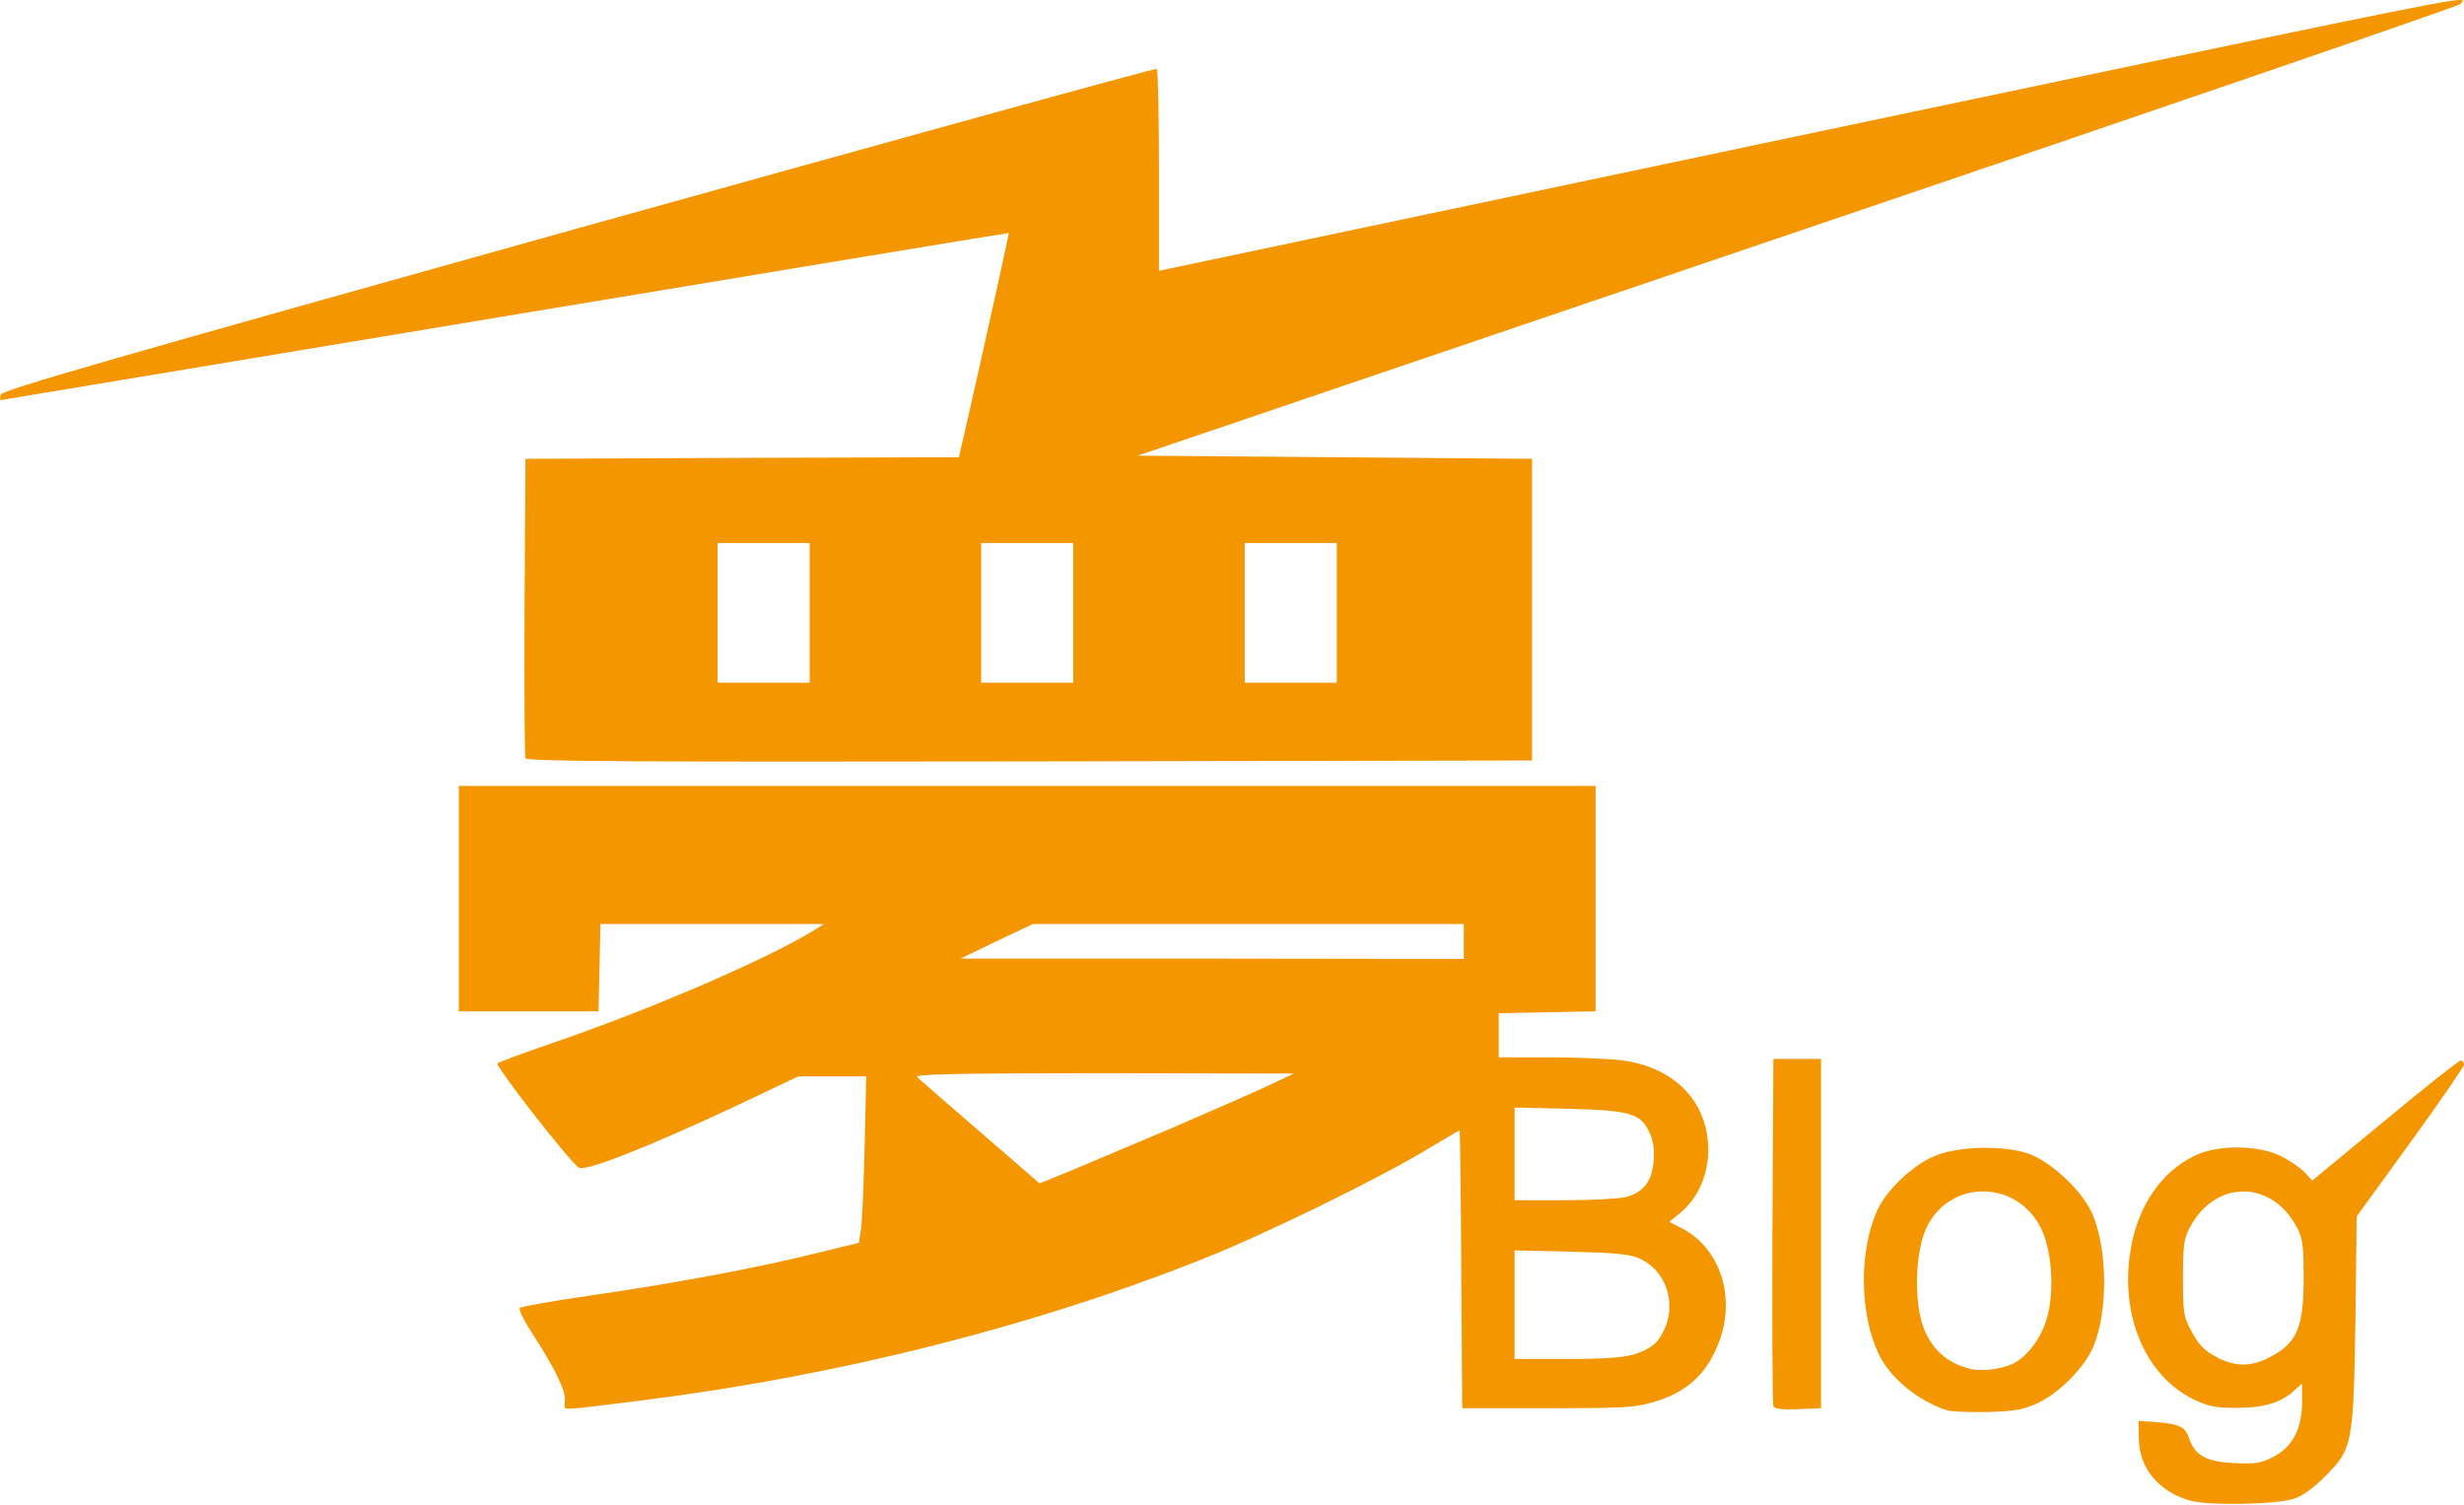 <!DOCTYPE svg PUBLIC "-//W3C//DTD SVG 20010904//EN" "http://www.w3.org/TR/2001/REC-SVG-20010904/DTD/svg10.dtd">
<svg version="1.0" xmlns="http://www.w3.org/2000/svg" width="776px" height="474px" viewBox="0 0 7760 4740" preserveAspectRatio="xMidYMid meet">
<g id="layer1" fill="#f39600" stroke="none">
 <path d="M6897 4726 c-99 -29 -159 -101 -161 -194 l-1 -57 47 3 c81 6 100 15 112 51 18 55 55 75 144 79 65 3 84 0 122 -20 60 -31 90 -89 90 -172 l0 -59 -23 21 c-41 39 -97 56 -183 56 -68 0 -90 -5 -136 -27 -149 -73 -229 -258 -200 -458 21 -148 98 -261 210 -312 72 -33 200 -30 267 5 28 14 61 37 74 51 l23 25 229 -189 c125 -104 233 -189 239 -189 5 0 10 6 10 13 0 6 -76 117 -169 245 l-169 233 -4 327 c-6 391 -9 406 -97 493 -35 36 -71 61 -96 69 -60 19 -270 22 -328 6z m266 -460 c73 -42 92 -93 92 -241 0 -105 -3 -125 -22 -161 -80 -149 -256 -149 -336 1 -19 35 -22 56 -22 160 0 114 2 123 29 172 23 41 40 58 80 79 62 31 114 29 179 -10z"/>
 <path d="M6130 4441 c-88 -29 -172 -97 -210 -170 -64 -127 -67 -330 -7 -461 31 -66 115 -144 184 -171 77 -30 214 -32 291 -6 68 24 162 110 197 180 53 110 56 318 6 432 -28 63 -104 140 -170 172 -48 23 -71 27 -161 30 -58 1 -116 -1 -130 -6z m211 -147 c44 -22 88 -81 105 -141 26 -88 16 -224 -22 -292 -78 -145 -280 -145 -354 0 -39 75 -44 238 -11 323 27 68 74 109 146 127 37 9 101 1 136 -17z"/>
 <path d="M1779 4432 c-1 -4 -1 -15 0 -24 3 -27 -33 -100 -94 -195 -31 -47 -53 -89 -48 -94 4 -4 105 -22 223 -39 257 -37 526 -87 710 -133 l135 -33 6 -39 c4 -22 9 -140 12 -262 l5 -223 -107 0 -107 0 -194 92 c-284 133 -480 210 -498 195 -39 -32 -263 -320 -255 -328 4 -4 82 -33 172 -64 300 -102 672 -262 821 -353 l35 -22 -352 0 -352 0 -3 138 -3 137 -220 0 -220 0 0 -355 0 -355 1790 0 1790 0 0 355 0 355 -152 3 -153 3 0 69 0 70 163 0 c89 0 193 5 230 10 164 24 266 131 267 281 0 79 -33 153 -87 198 l-36 29 39 20 c128 66 176 232 109 380 -38 85 -96 136 -189 165 -66 20 -90 22 -341 22 l-270 0 -3 -437 c-1 -241 -4 -438 -5 -438 -2 0 -52 30 -113 66 -147 88 -494 258 -681 333 -538 216 -1153 372 -1778 451 -237 30 -245 30 -246 22z m3369 -167 c30 -9 59 -26 71 -41 70 -89 41 -219 -59 -262 -26 -12 -82 -17 -212 -20 l-178 -4 0 171 0 171 163 0 c117 0 178 -4 215 -15z m-27 -495 c55 -15 82 -50 87 -114 3 -38 -1 -64 -14 -91 -28 -59 -61 -68 -256 -73 l-168 -4 0 146 0 146 158 0 c86 0 173 -5 193 -10z m-1436 -215 c121 -52 258 -112 305 -134 l85 -40 -599 -1 c-462 0 -597 3 -588 12 6 6 96 84 199 173 l187 162 96 -39 c52 -22 194 -82 315 -133z m925 -590 l0 -55 -679 0 -678 0 -114 54 -114 55 793 0 792 1 0 -55z"/>
 <path d="M5585 4428 c-3 -7 -4 -256 -3 -553 l3 -540 75 0 75 0 0 550 0 550 -73 3 c-52 2 -74 -1 -77 -10z"/>
 <path d="M1655 2388 c-3 -7 -4 -222 -3 -478 l3 -465 682 -3 683 -2 5 -23 c18 -72 154 -682 152 -683 -1 -1 -715 117 -1587 262 -872 145 -1586 264 -1588 264 -2 0 -2 -8 0 -17 2 -14 369 -119 1818 -524 998 -278 1818 -505 1823 -502 4 2 7 146 7 320 l0 316 28 -6 c15 -3 900 -190 1967 -415 1781 -375 2056 -432 2101 -432 13 0 13 2 2 13 -7 7 -947 330 -2089 717 l-2076 705 621 5 621 5 0 475 0 475 -1583 3 c-1261 2 -1584 0 -1587 -10z m895 -458 l0 -220 -145 0 -145 0 0 220 0 220 145 0 145 0 0 -220z m830 0 l0 -220 -145 0 -145 0 0 220 0 220 145 0 145 0 0 -220z m830 0 l0 -220 -145 0 -145 0 0 220 0 220 145 0 145 0 0 -220z"/>
 </g>

</svg>